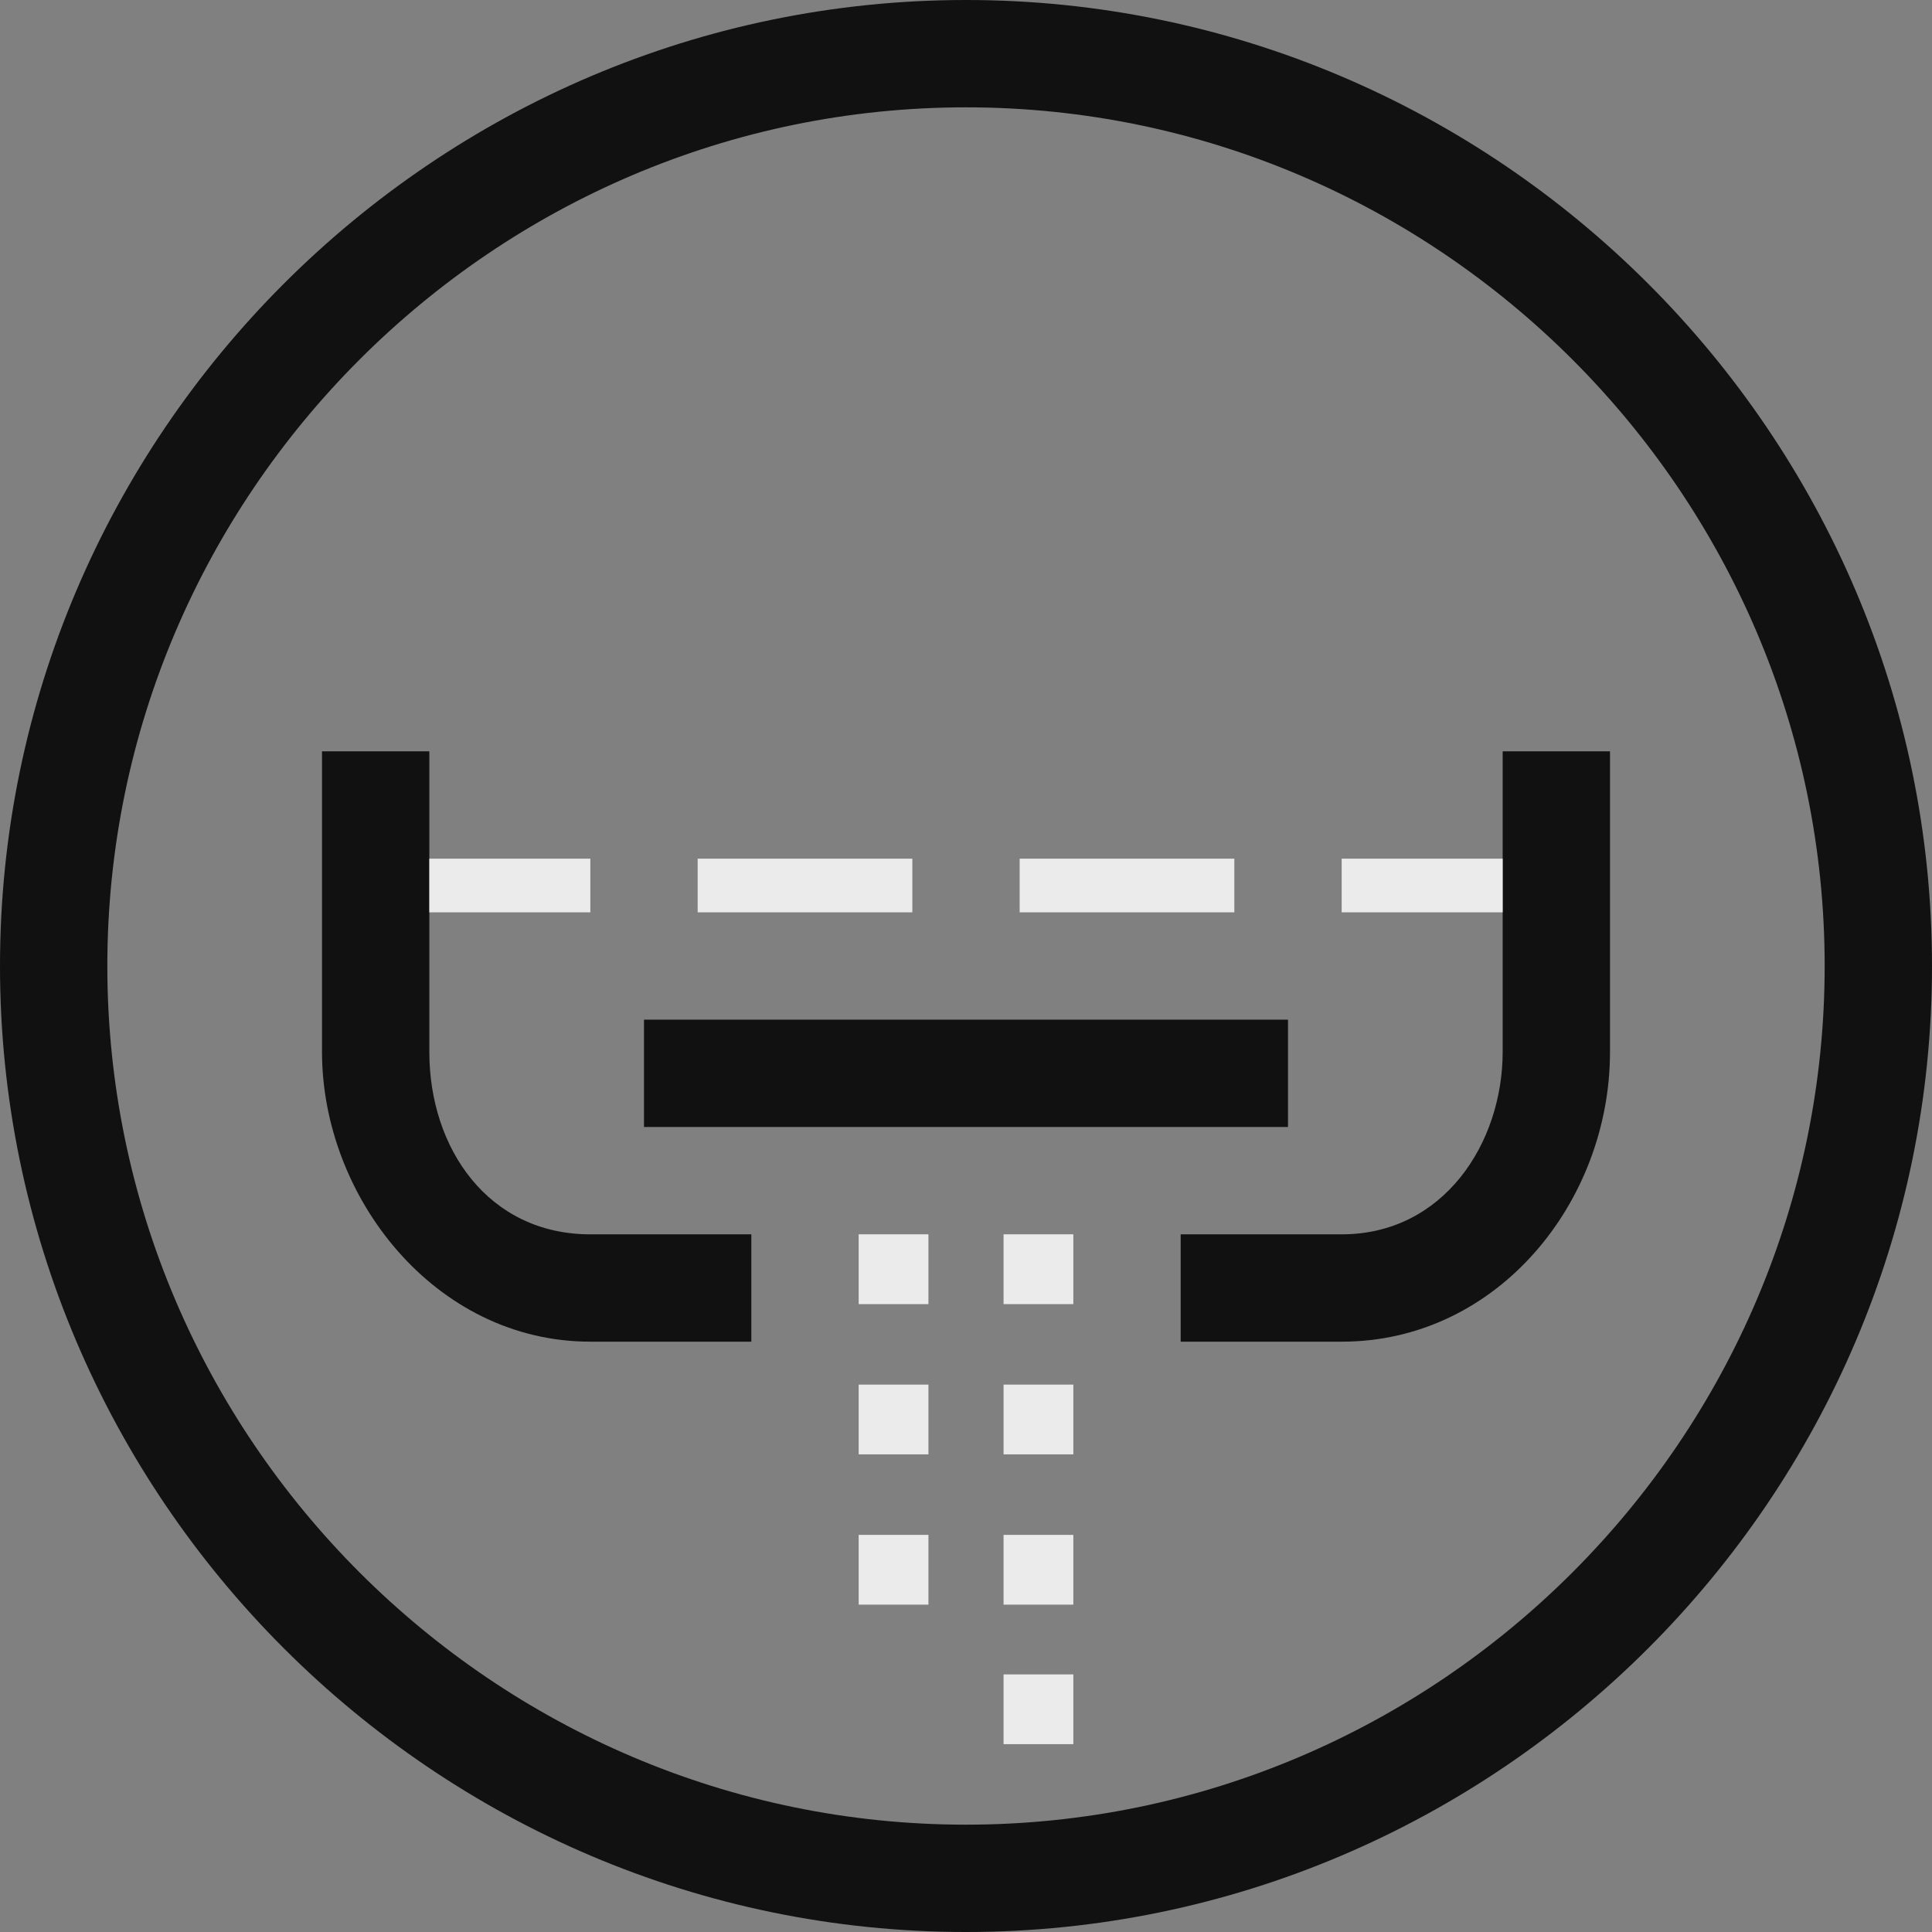 <?xml version="1.0" encoding="utf-8"?>
<!-- Generator: Adobe Illustrator 18.0.0, SVG Export Plug-In . SVG Version: 6.00 Build 0)  -->
<!DOCTYPE svg PUBLIC "-//W3C//DTD SVG 1.1//EN" "http://www.w3.org/Graphics/SVG/1.1/DTD/svg11.dtd">
<svg version="1.1" xmlns="http://www.w3.org/2000/svg" xmlns:xlink="http://www.w3.org/1999/xlink" x="0px" y="0px"
	 viewBox="0 0 36 36" enable-background="new 0 0 36 36" xml:space="preserve">
<rect x="0" y="0" width="36" height="36" fill="#808080" stroke="none"/>
<g id="Abfluss_geschlossen">
</g>
<g id="Abfluss_Offen">
	<path id="Kreis_1_" fill="#111111" d="M18,2c8.8,0,16,7.2,16,16s-7.2,16-16,16S2,26.8,2,18S9.2,2,18,2 M18,0C8.1,0,0,8.1,0,18
		s8.1,18,18,18c9.9,0,18-8.1,18-18S27.9,0,18,0L18,0z"/>
	<rect x="12" y="19" fill="#111111" width="12" height="2"/>
	<g>
		<path fill="#EBEBEB" d="M16,29.9c0-0.5,0-0.9,0-1.3c0.4,0,0.9,0,1.3,0c0,0.4,0,0.9,0,1.3C16.9,29.9,16.5,29.9,16,29.9z"/>
		<path fill="#EBEBEB" d="M17.3,25.8c0,0.4,0,0.9,0,1.3c-0.4,0-0.9,0-1.3,0c0-0.4,0-0.9,0-1.3C16.4,25.8,16.9,25.8,17.3,25.8z"/>
		<path fill="#EBEBEB" d="M16,24.3c0-0.5,0-0.9,0-1.3c0.4,0,0.9,0,1.3,0c0,0.4,0,0.9,0,1.3C16.9,24.3,16.5,24.3,16,24.3z"/>
		<g>
			<path fill="#EBEBEB" d="M18.7,29.9c0-0.5,0-0.9,0-1.3c0.4,0,0.9,0,1.3,0c0,0.4,0,0.9,0,1.3C19.6,29.9,19.1,29.9,18.7,29.9z"/>
			<path fill="#EBEBEB" d="M18.7,32.5c0-0.5,0-0.9,0-1.3c0.4,0,0.9,0,1.3,0c0,0.4,0,0.9,0,1.3C19.6,32.5,19.1,32.5,18.7,32.5z"/>
			<path fill="#EBEBEB" d="M20,25.8c0,0.4,0,0.9,0,1.3c-0.4,0-0.9,0-1.3,0c0-0.4,0-0.9,0-1.3C19.1,25.8,19.5,25.8,20,25.8z"/>
			<path fill="#EBEBEB" d="M18.7,24.3c0-0.5,0-0.9,0-1.3c0.4,0,0.9,0,1.3,0c0,0.4,0,0.9,0,1.3C19.6,24.3,19.1,24.3,18.7,24.3z"/>
		</g>
	</g>
	<g>
		<path fill="#111111" d="M28,14v5.6c0,1.7-1.1,3.4-3,3.4h-3v2h3c2.9,0,5-2.6,5-5.4V14H28z"/>
		<path fill="#111111" d="M14,23h-3c-1.9,0-3-1.6-3-3.4V14H6v5.6c0,2.7,2.1,5.4,5,5.4h3V23z"/>
	</g>
	<g>
		<rect x="13" y="16" fill="#EBEBEB" width="4" height="1"/>
		<rect x="19" y="16" fill="#EBEBEB" width="4" height="1"/>
		<g>
			<rect x="8" y="16" fill="#EBEBEB" width="3" height="1"/>
			<rect x="25" y="16" fill="#EBEBEB" width="3" height="1"/>
		</g>
	</g>
</g>
</svg>
